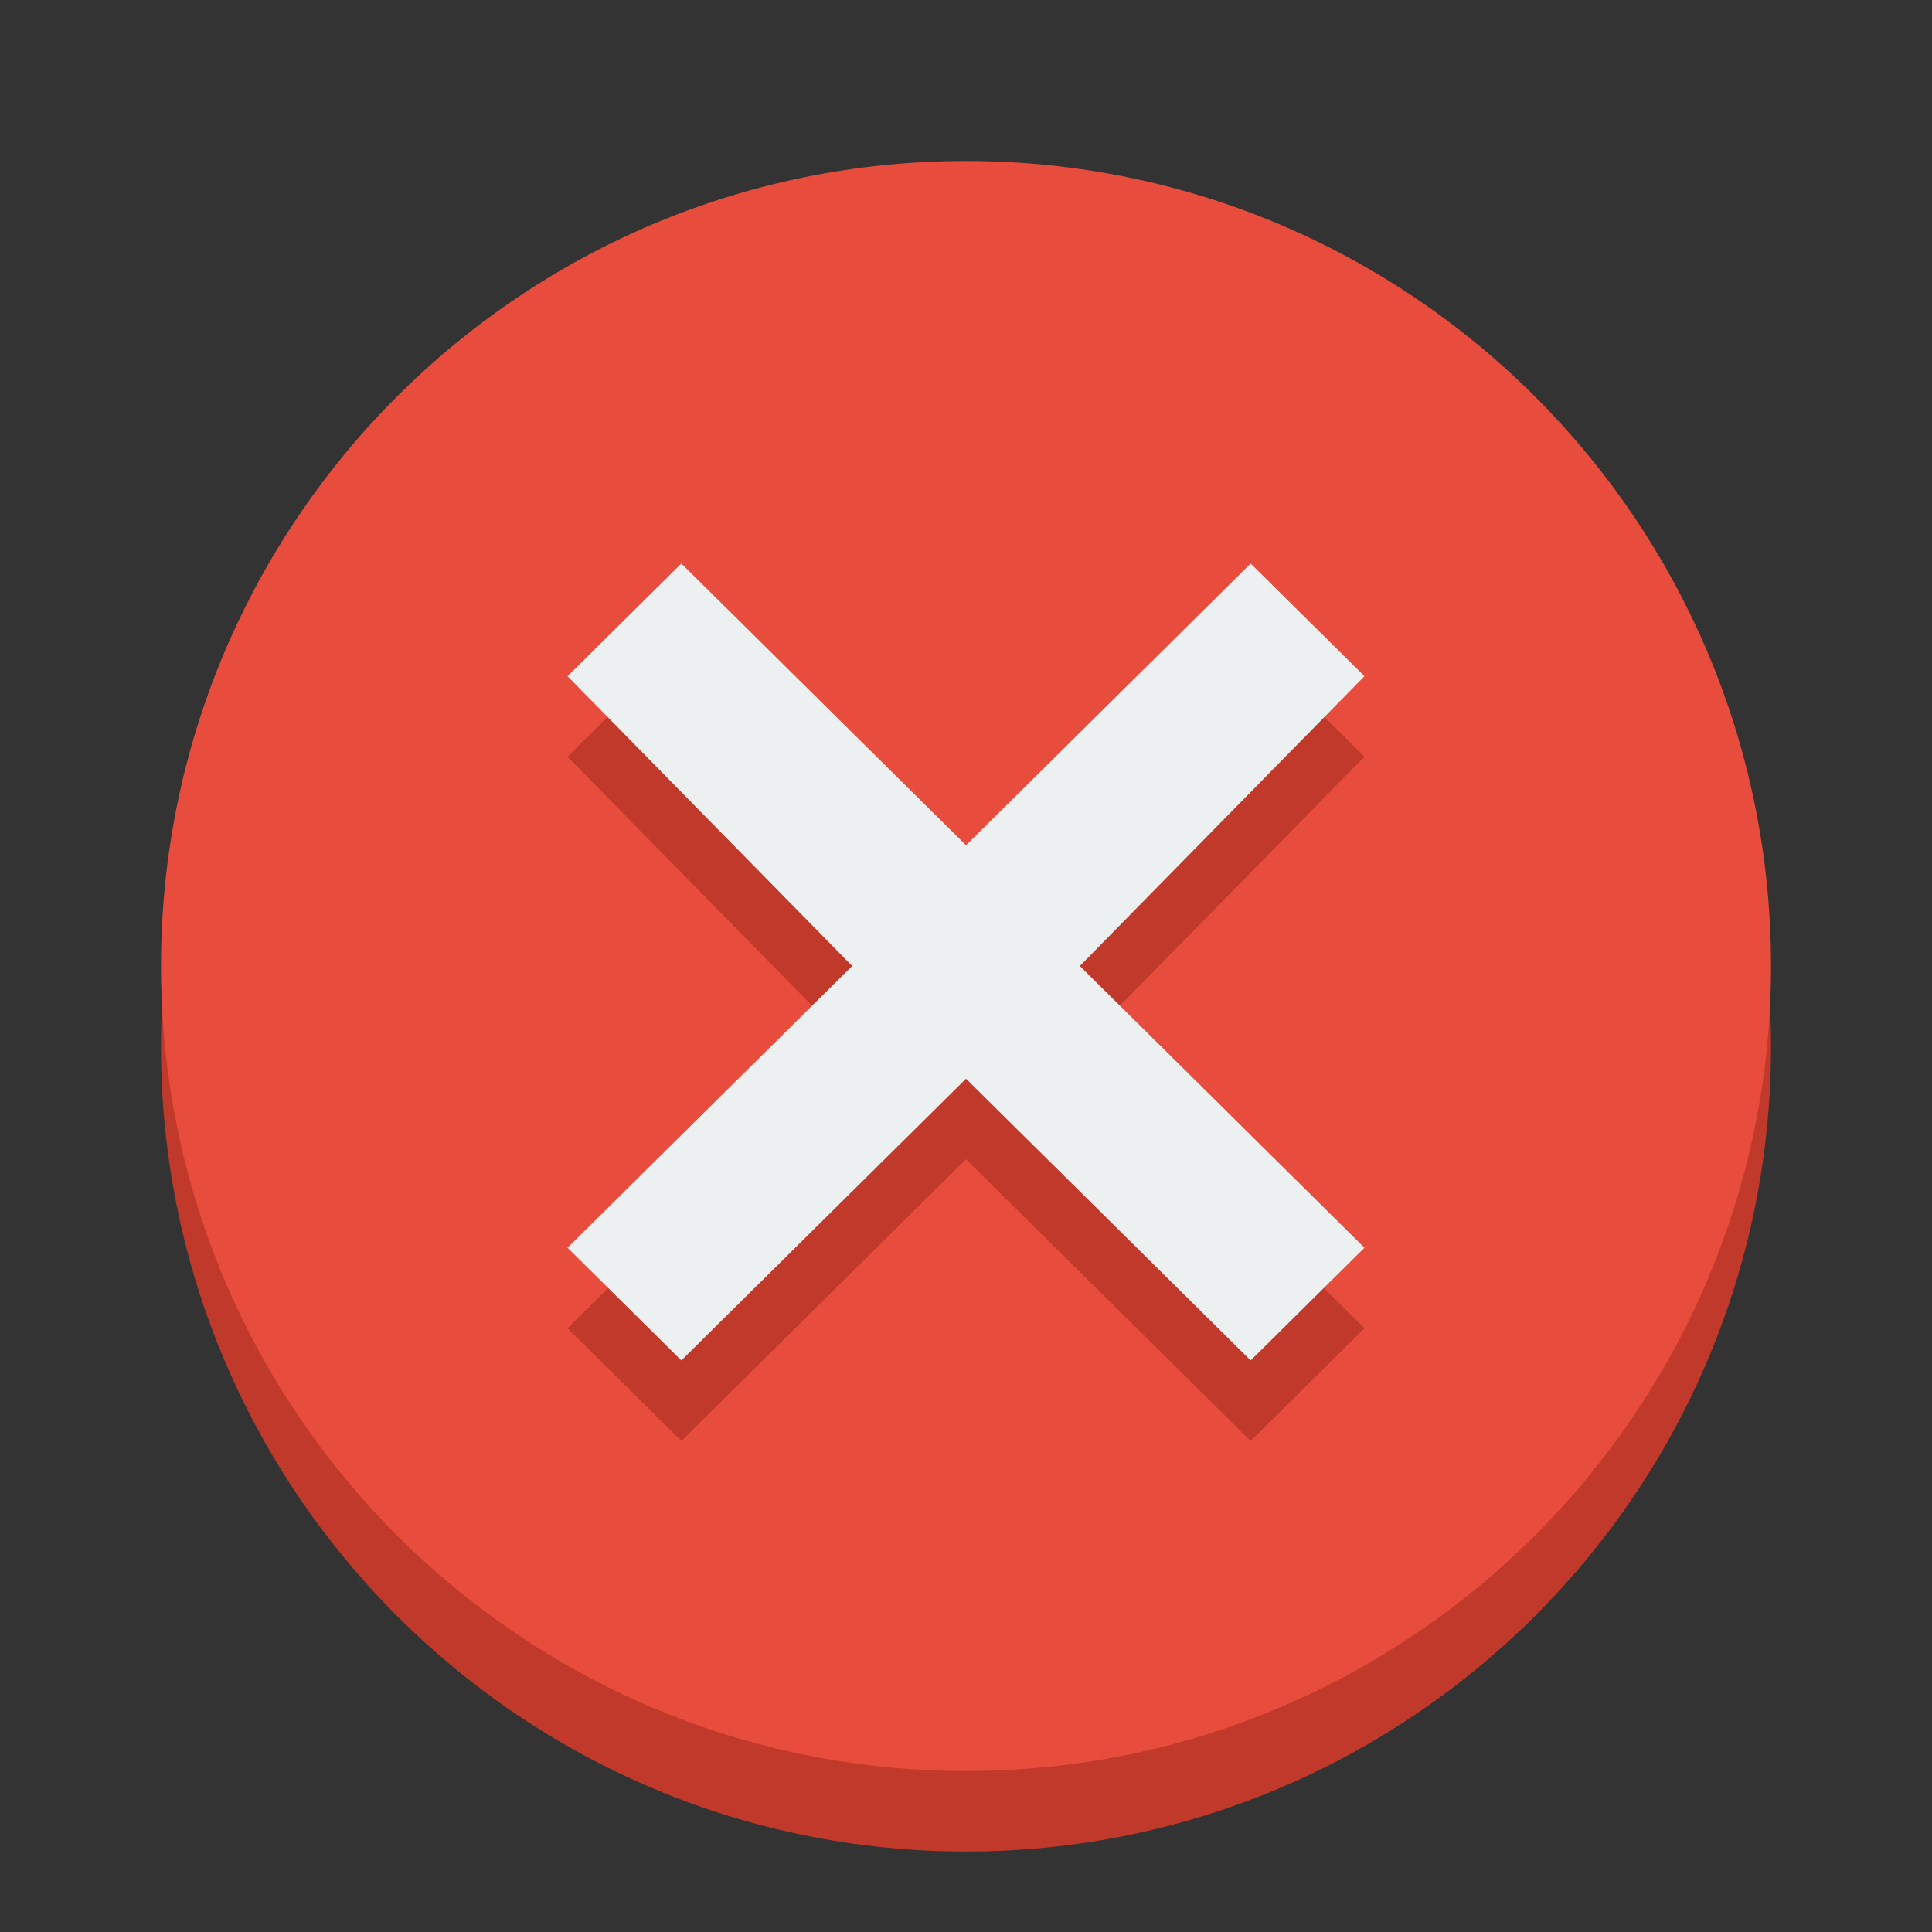 <svg height="24" width="24" xmlns="http://www.w3.org/2000/svg"><rect width="100%" height="100%" fill="#333333" stroke="none"/><path d="M22 13c0 5.523-4.477 10-10 10-5.523 0-10-4.477-10-10C2 7.477 6.477 3 12 3c5.523 0 10 4.477 10 10z" fill="#c0392b"/><path d="M22 12c0 5.523-4.477 10-10 10-5.523 0-10-4.477-10-10C2 6.477 6.477 2 12 2c5.523 0 10 4.477 10 10z" fill="#e74c3c"/><path d="M7.05 9.4L10.586 13l-3.536 3.5 1.414 1.4L12 14.4l3.536 3.5 1.414-1.4-3.536-3.5 3.536-3.6L15.536 8 12 11.5 8.464 8 7.05 9.4z" fill="#c0392b"/><path d="M7.05 8.4L10.586 12l-3.536 3.5 1.414 1.4L12 13.4l3.536 3.5 1.414-1.4-3.536-3.5 3.536-3.6L15.536 7 12 10.5 8.464 7 7.05 8.4z" fill="#ecf0f1"/></svg>